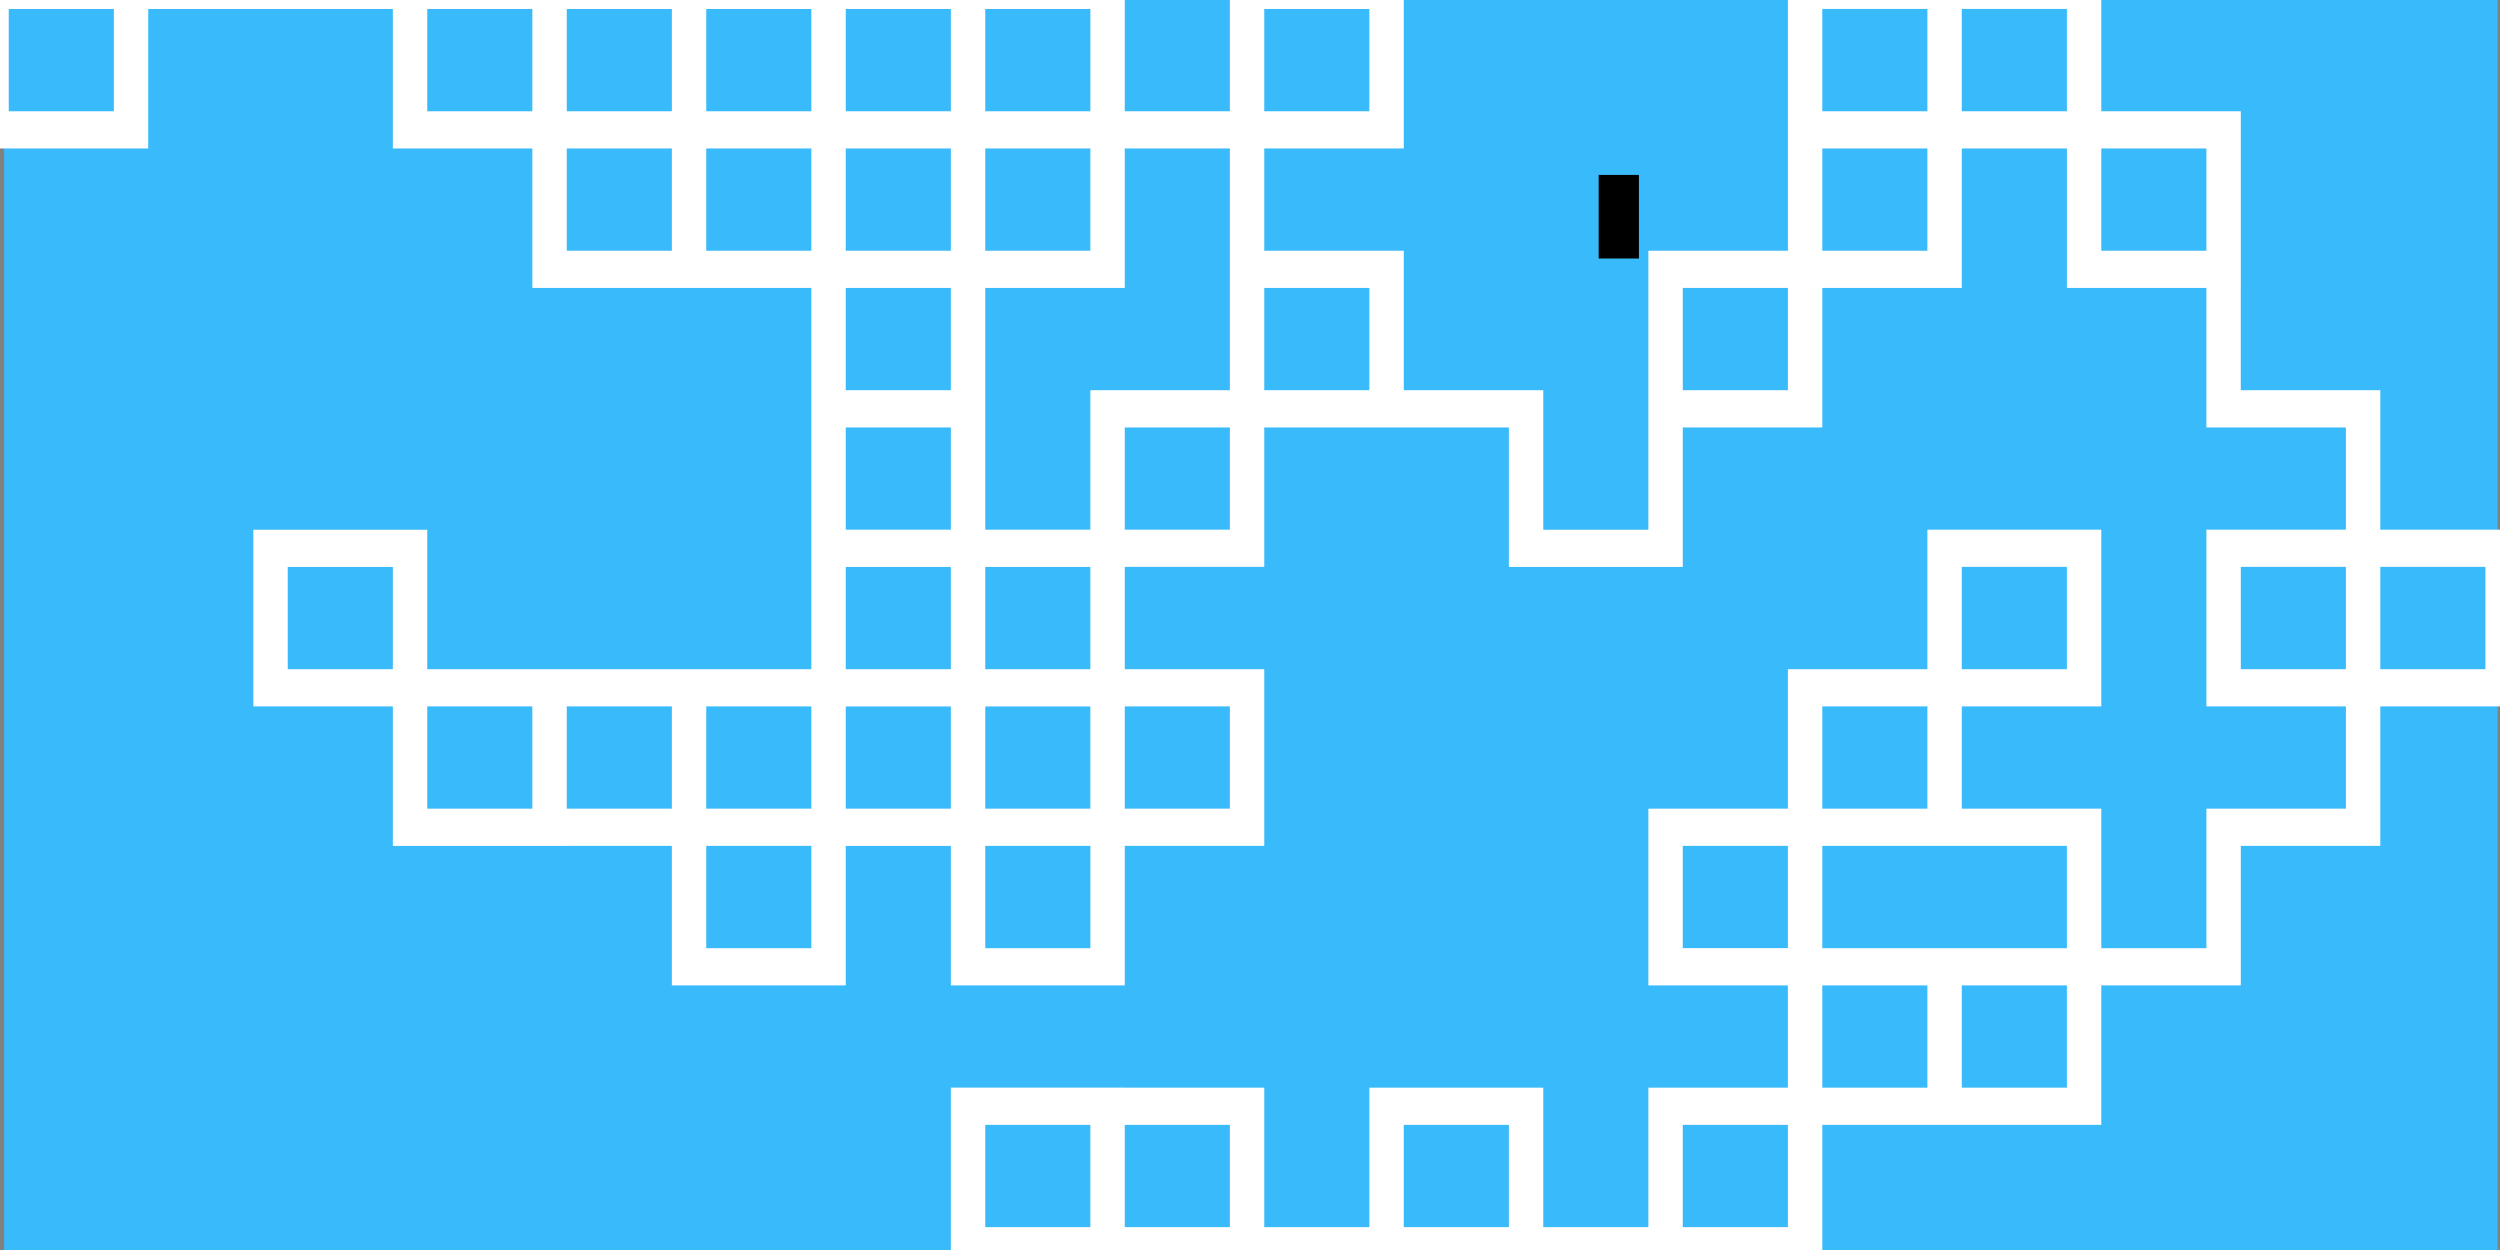<?xml version="1.0" encoding="UTF-8" standalone="no"?>
<svg
   xmlns:dc="http://purl.org/dc/elements/1.1/"
   xmlns:cc="http://creativecommons.org/ns#"
   xmlns:rdf="http://www.w3.org/1999/02/22-rdf-syntax-ns#"
   xmlns:svg="http://www.w3.org/2000/svg"
   xmlns="http://www.w3.org/2000/svg"
   xmlns:sodipodi="http://sodipodi.sourceforge.net/DTD/sodipodi-0.dtd"
   xmlns:inkscape="http://www.inkscape.org/namespaces/inkscape"
   style="font-style:normal;font-weight:normal;font-size:12px;font-family:Dialog;color-interpolation:auto;fill:#000000;fill-opacity:1;stroke:#000000;stroke-width:1;stroke-linecap:square;stroke-linejoin:miter;stroke-miterlimit:10;stroke-dasharray:none;stroke-dashoffset:0;stroke-opacity:1;color-rendering:auto;image-rendering:auto;shape-rendering:auto;text-rendering:auto;enable-background:new"
   width="156.019"
   height="78.009"
   version="1.1"
   id="svg54"
   sodipodi:docname="rw_logo_5.svg"
   inkscape:version="0.92.4 (5da689c313, 2019-01-14)"
   inkscape:export-filename="F:\PC\Document Files\UNN\Scientific work\Levy\Game_client\RWGame\RWGame\RWGame.Android\Resources\drawable\rw_logo_4.png"
   inkscape:export-xdpi="630"
   inkscape:export-ydpi="630">
  <rect width="100%" height="100%" fill="#808080" stroke="none"/>
  <sodipodi:namedview
     pagecolor="#ffffff"
     bordercolor="#666666"
     borderopacity="1"
     objecttolerance="10"
     gridtolerance="10"
     guidetolerance="10"
     inkscape:pageopacity="0"
     inkscape:pageshadow="2"
     inkscape:window-width="1920"
     inkscape:window-height="1017"
     id="namedview56"
     showgrid="false"
     inkscape:zoom="4"
     inkscape:cx="36.789039"
     inkscape:cy="35.50921"
     inkscape:window-x="-8"
     inkscape:window-y="-8"
     inkscape:window-maximized="1"
     inkscape:current-layer="a5160" />
  <!--Generated by the Batik Graphics2D SVG Generator-->
  <defs
     id="genericDefs" />
  <rect
     style="opacity:1;fill:#39bafa;fill-opacity:1;fill-rule:nonzero;stroke:#ffffff;stroke-width:0;stroke-miterlimit:10;stroke-dasharray:none;stroke-opacity:1;paint-order:fill markers stroke"
     id="rect5092"
     width="155.619"
     height="78.125"
     x="0.256"
     y="-0.116" />
  <circle
     style="display:inline;opacity:1;fill:#39bafa;fill-opacity:1;fill-rule:nonzero;stroke:#ffffff;stroke-width:0;stroke-miterlimit:4;stroke-dasharray:none;stroke-opacity:1;paint-order:fill markers stroke"
     id="path65"
     cx="91.005"
     cy="39.005"
     r="37.795"
     inkscape:export-xdpi="500"
     inkscape:export-ydpi="500" />
  <a
     id="a5160"
     transform="matrix(1.191,0,0,1.288,28.539,-20.055)">
    <path
       clip-path="none"
       inkscape:label="path48"
       inkscape:connector-curvature="0"
       id="path4625"
       style="font-style:normal;font-weight:normal;font-size:12px;font-family:Dialog;display:inline;color-interpolation:auto;fill:none;fill-opacity:0.854;fill-rule:evenodd;stroke:#ffffff;stroke-width:1.803;stroke-linecap:square;stroke-linejoin:miter;stroke-miterlimit:10;stroke-dasharray:none;stroke-dashoffset:0;stroke-opacity:1;color-rendering:auto;image-rendering:auto;shape-rendering:auto;text-rendering:auto;enable-background:new"
       d="m 41.383,75.931 h 7.31 v 6.759 h 7.31 v -6.759 h -7.31 v 6.759 H 41.383 v 6.759 h 7.31 V 82.689 H 41.383 v -6.759 h -7.31 v -6.759 h -7.31 v 6.759 h 7.31 V 69.172 H 41.383 v 6.759 h 7.31 v 6.759 h 7.31 v -6.759 h -7.31 v -6.759 h 7.31 v 6.759 h -7.31 v 6.759 h 7.31 v -6.759 h 7.31 v 6.759 h -7.31 v -6.759 h 7.31 v -6.759 h 7.31 v -6.759 H 63.313 V 55.655 h 7.31 v -6.759 h 7.31 v -6.759 h 7.31 v 6.759 H 77.933 v 6.759 h -7.31 v -6.759 h 7.31 v 6.759 h 7.31 v 6.759 H 77.933 v 6.759 h -7.31 v 6.759 h -7.31 v -6.759 h 7.31 v -6.759 h 7.31 v 6.759 h -7.31 v -6.759 H 63.313 V 55.655 h 7.31 v 6.759 h 7.31 v 6.759 h 7.31 v -6.759 H 77.933 v 6.759 h 7.31 v -6.759 h 7.31 V 55.655 h 7.31 v -6.759 h 7.31 v -6.759 h -7.31 v 6.759 h -7.31 v -6.759 H 99.862 V 35.38 H 92.552 V 28.621 H 85.243 V 21.862 H 77.933 v -6.759 h 7.31 v 6.759 h 7.31 v 6.759 H 85.243 V 21.862 H 77.933 v 6.759 h -7.31 v -6.759 h 7.31 v -6.759 h -7.31 v 6.759 h 7.31 v 6.759 h -7.31 v 6.759 h -7.31 v -6.759 h 7.31 v 6.759 h -7.31 v 6.759 H 56.003 V 35.38 H 48.693 V 28.621 H 41.383 v 6.759 h 7.31 V 28.621 H 41.383 v -6.759 h 7.31 V 15.104 H 41.383 v 6.759 h -7.31 v 6.759 h -7.31 v 6.759 H 19.454 V 28.621 H 12.144 v -6.759 h 7.31 v 6.759 h 7.31 v -6.759 h 7.31 v 6.759 h -7.31 v 6.759 h -7.31 v 6.759 h 7.31 v 6.759 H 19.454 V 55.655 H 12.144 V 48.897 H 4.834 v 6.759 h -7.31 v -6.759 h -7.31 v -6.759 h 7.31 v 6.759 H 4.834 V 55.655 H 12.144 v -6.759 h 7.31 V 55.655 H 12.144 v 6.759 h 7.31 V 55.655 h 7.31 v 6.759 h 7.31 V 55.655 h -7.31 v -6.759 h -7.31 v -6.759 h 7.31 v 6.759 h 7.31 v -6.759 h -7.31 v 6.759 h 7.31 V 55.655 H 41.383 v -6.759 h -7.31 v -6.759 H 41.383 v -6.759 h 7.31 V 28.621 H 41.383 v 6.759 h -7.31 v 6.759 h -7.31 v 6.759 h -7.31 v 6.759 h 7.31 v -6.759 h 7.31 V 55.655 H 41.383 v -6.759 h -7.31 v -6.759 H 26.764 V 35.38 H 19.454 V 28.621 H 12.144 V 21.862 H 4.834 v -6.759 h -7.31 v 6.759 h 7.31 v 6.759 H 12.144 v -6.759 h 7.31 V 15.104 H 12.144 v 6.759 H 4.834 V 15.104 H 12.144 v 6.759 h 7.31 V 15.104 H 12.144 v 6.759 H 4.834 V 15.104 H 12.144 v 6.759 h 7.31 v 6.759 h 7.31 v -6.759 h 7.31 V 15.104 H 26.764 V 8.345 h -7.31 v 6.759 h 7.31 v 6.759 H 19.454 V 15.104 H 12.144 V 8.345 H 4.834 v 6.759 H 12.144 V 8.345 H 4.834 v 6.759 H -2.476 V 8.345 h -7.31 v 6.759 h 7.31 V 8.345 h 7.31 v 6.759 H 12.144 V 8.345 h 7.31 V 1.587 H 12.144 V -5.172 H 4.834 V 1.587 H -2.476 V 8.345 H -9.786 V 1.587 h 7.31 V 8.345 h -7.31 v 6.759 h -7.31 v 6.759 h -7.31 v -6.759 h 7.31"
       inkscape:export-xdpi="500"
       inkscape:export-ydpi="500" />
  </a>
  <flowRoot
     xml:space="preserve"
     id="flowRoot5135"
     style="font-style:normal;font-weight:normal;font-size:5.049px;line-height:1.25;font-family:sans-serif;letter-spacing:0px;word-spacing:0px;fill:#000000;fill-opacity:1;stroke:none;stroke-width:0.126"
     transform="matrix(0.998,0,0,0.998,53.209,1.209)"
     inkscape:export-xdpi="500"
     inkscape:export-ydpi="500"><flowRegion
       id="flowRegion5137"
       style="stroke-width:0.126"><rect
         id="rect5139"
         width="2.517"
         height="5.227"
         x="46.653"
         y="9.727"
         style="stroke-width:0.016" /></flowRegion><flowPara
       id="flowPara5141"
       style="stroke-width:0.126" /></flowRoot></svg>
